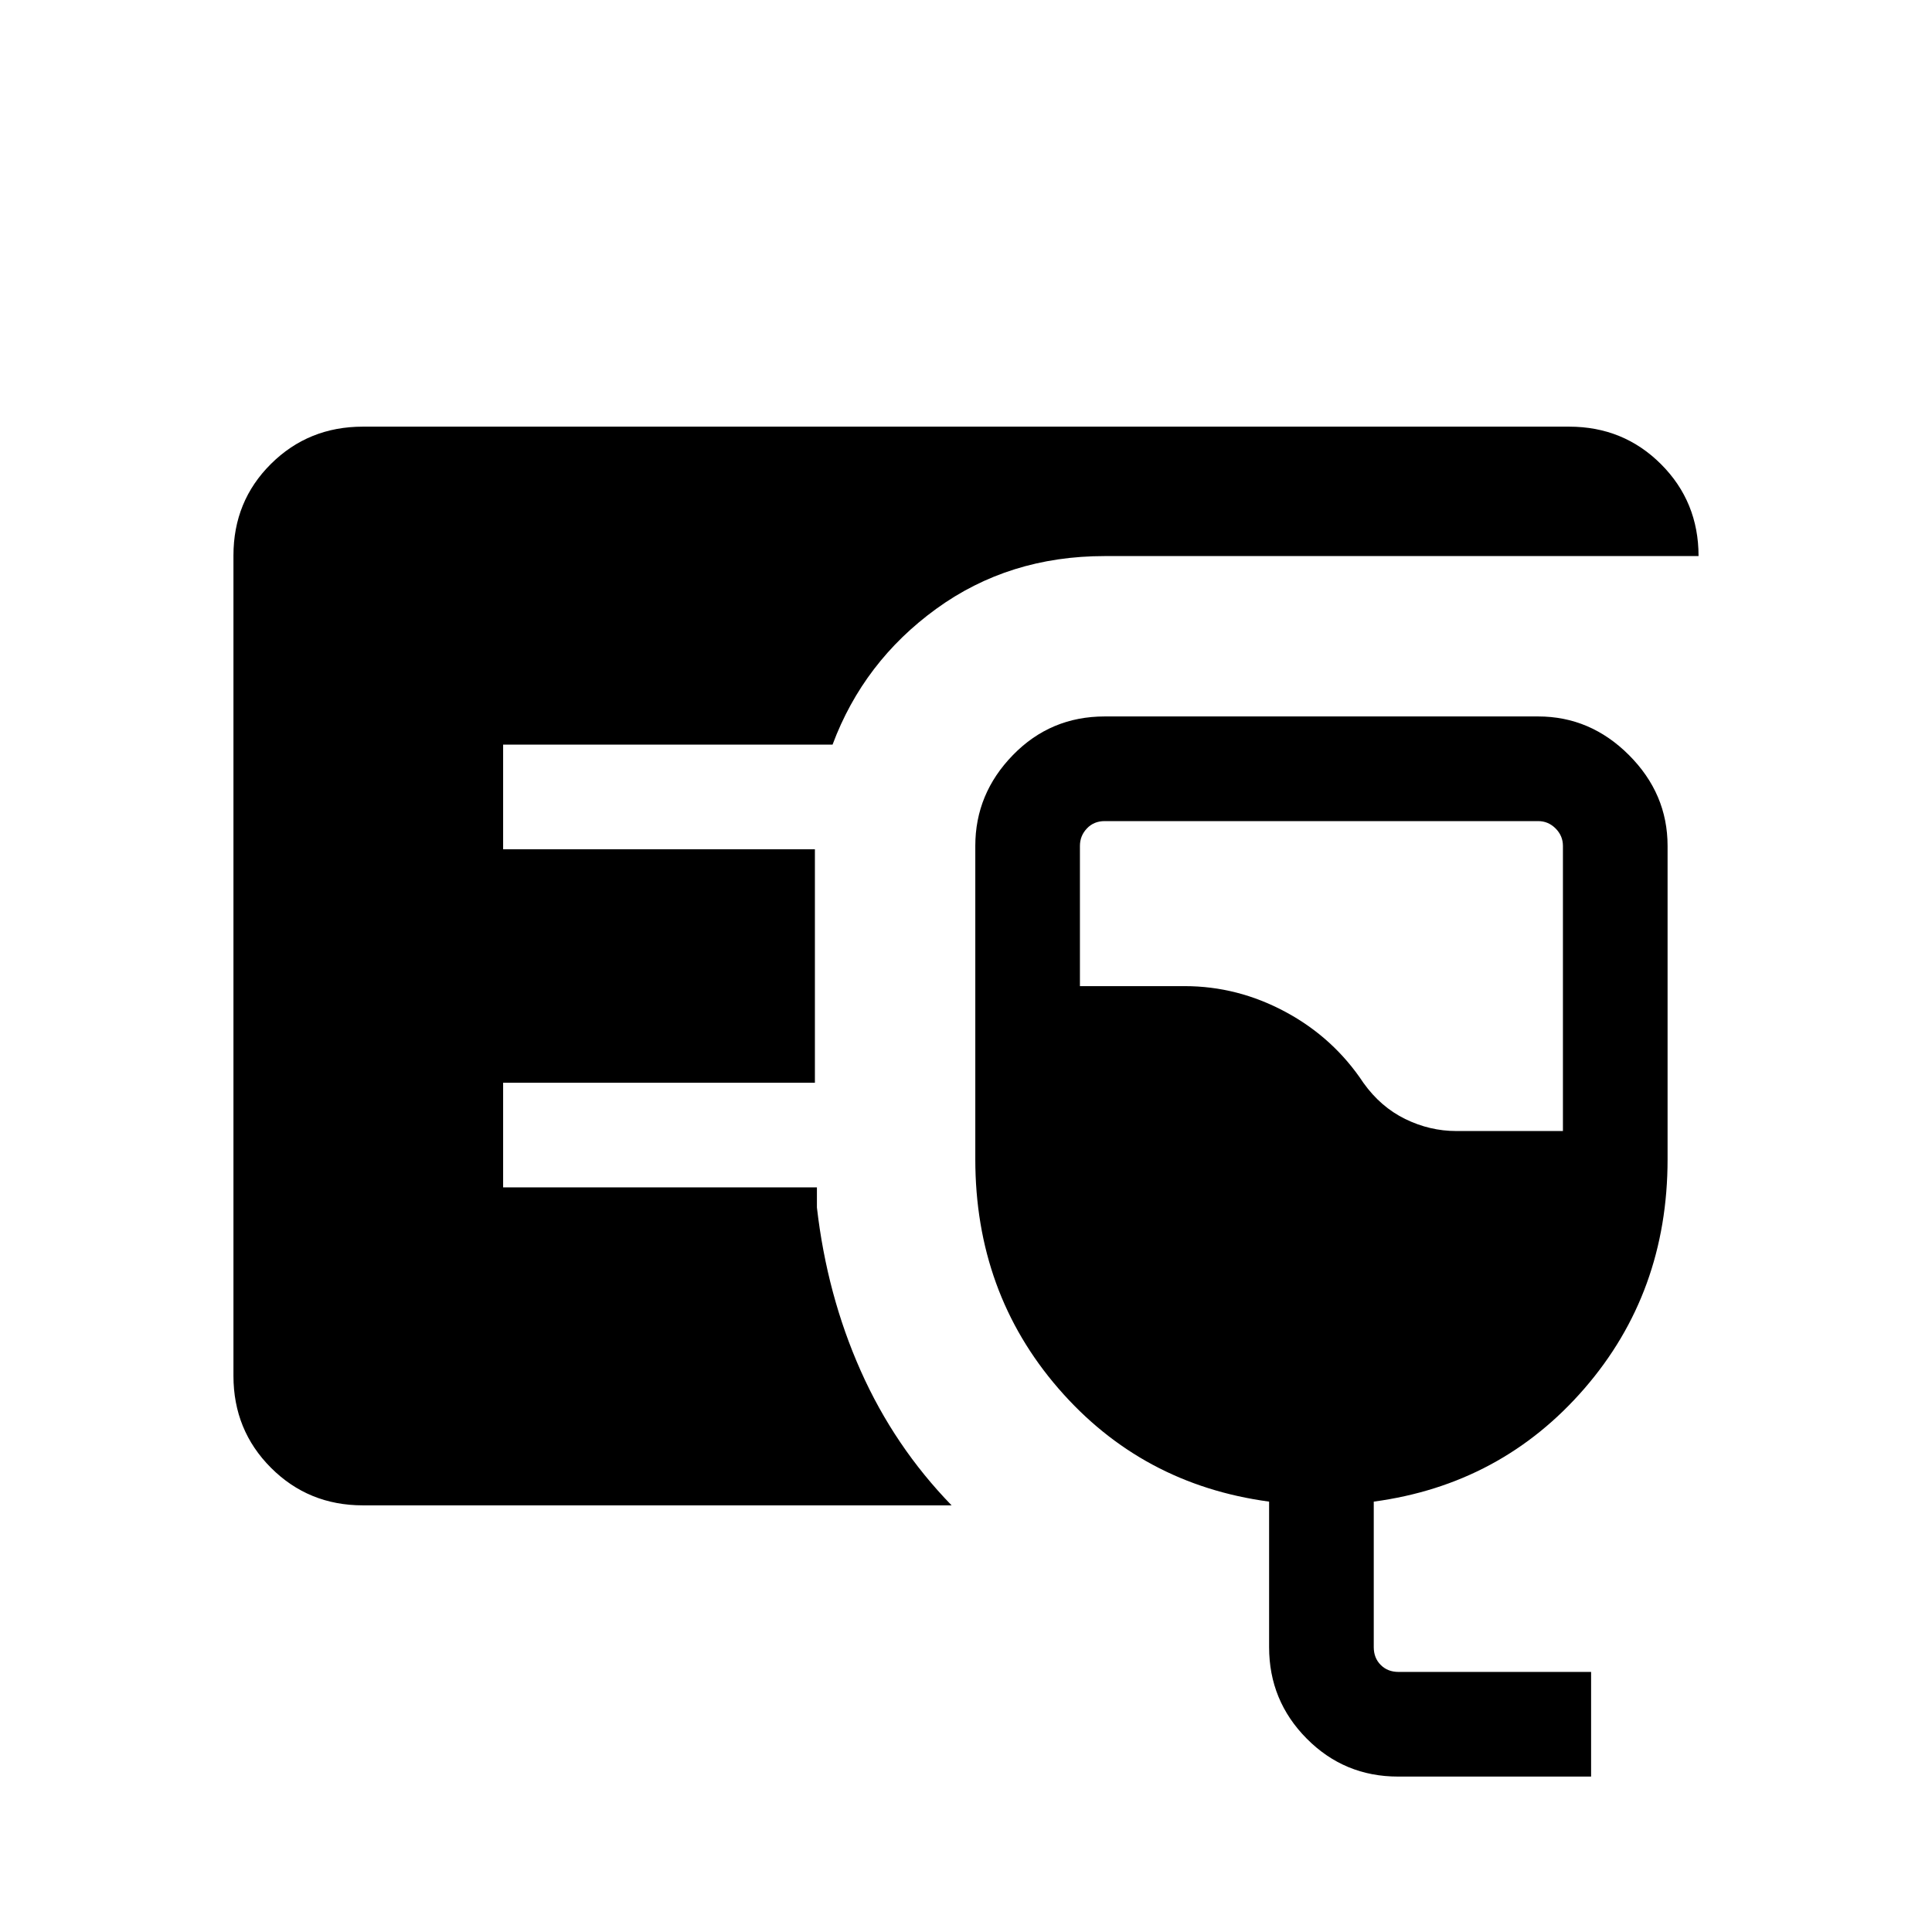 <svg xmlns="http://www.w3.org/2000/svg" height="20" viewBox="0 -960 960 960" width="20"><path d="M180.31-212q-27.01 0-45.66-18.66Q116-249.32 116-276.35v-407.62q0-27.03 18.65-45.53t45.66-18.5h599.38q27.01 0 45.66 18.65Q844-710.7 844-683.69H548.92q-47.61 0-83.73 26.23-36.11 26.23-51.5 67.46H250v52h154.92v116H250v52h155.92v10q5 43.46 21.73 81.08 16.73 37.61 45.19 66.92H180.31ZM694.69-77.23q-26.69 0-45.38-18.85-18.7-18.84-18.7-45.46v-72.31q-63.38-8.54-104.69-56.23-41.3-47.69-41.3-113.92v-155.69q0-25.92 18.69-45.12Q522-604 548.92-604h215.39q25.92 0 45.11 19.19 19.19 19.2 19.19 45.12V-384q0 66.23-41.3 113.92-41.31 47.69-104.7 56.23v72.31q0 5.38 3.47 8.85 3.46 3.46 8.84 3.46h95.69v52h-95.92ZM723.61-398h53v-141.69q0-5-3.65-8.66-3.65-3.65-8.65-3.65H548.92q-5.38 0-8.84 3.65-3.47 3.66-3.47 8.66V-470h52q26.37 0 50.22 12.85 23.86 12.84 38.71 35.3 8.54 11.93 20.73 17.89 12.19 5.96 25.34 5.96Z"/></svg>